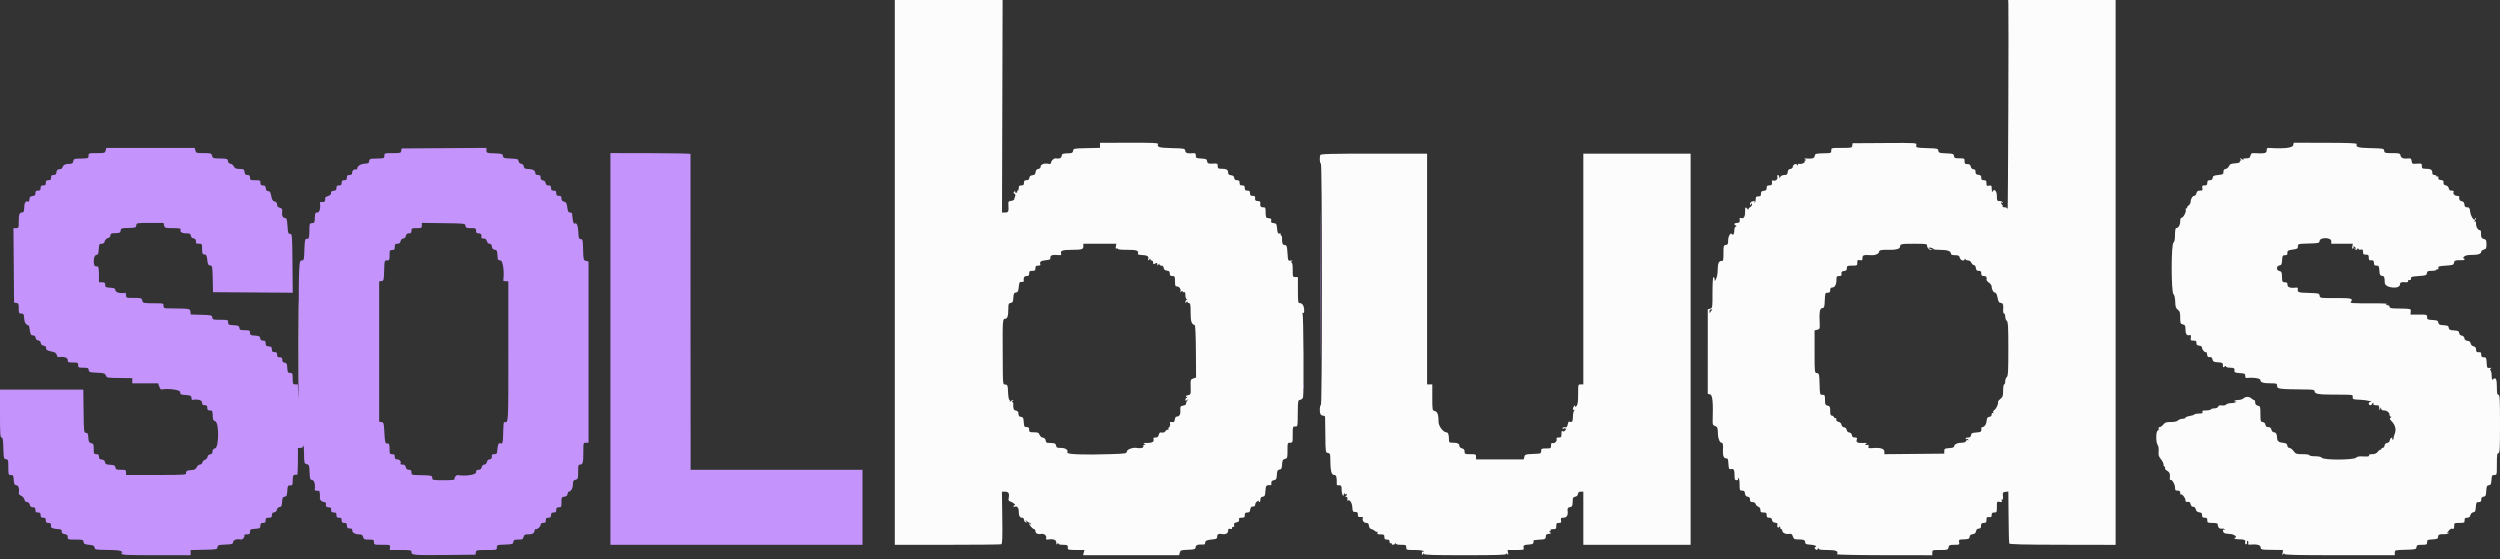 <svg id="svg" version="1.1" xmlns="http://www.w3.org/2000/svg" xmlns:xlink="http://www.w3.org/1999/xlink" width="400" height="89.462" viewBox="0, 0, 400,89.462"><rect x="0" y="0" width="400" height="89.462" fill="#333333" stroke="none"/><g id="svgg"><path id="path0" d="M143.167 43.583 L 143.167 87.167 151.570 87.167 C 156.191 87.167,160.073 87.128,160.195 87.082 C 160.373 87.013,160.406 86.185,160.362 82.832 L 160.308 78.667 160.803 78.667 C 161.368 78.667,161.536 78.946,161.395 79.652 C 161.315 80.051,161.364 80.154,161.683 80.255 C 162.118 80.393,162.622 80.833,162.345 80.833 C 162.247 80.833,162.167 80.913,162.167 81.010 C 162.167 81.107,162.235 81.144,162.318 81.093 C 162.659 80.882,163.000 81.214,163.000 81.754 C 163.000 82.522,163.149 82.833,163.518 82.833 C 163.716 82.833,163.833 82.950,163.833 83.149 C 163.833 83.322,163.956 83.512,164.107 83.569 C 164.346 83.661,164.352 83.637,164.151 83.379 C 163.935 83.099,163.940 83.099,164.253 83.363 C 164.435 83.517,164.656 83.643,164.746 83.642 C 164.835 83.642,164.935 83.741,164.967 83.862 C 165.006 84.009,164.966 83.999,164.849 83.833 C 164.751 83.696,164.671 83.666,164.669 83.766 C 164.666 84.019,165.247 84.667,165.478 84.667 C 165.582 84.667,165.667 84.812,165.667 84.989 C 165.667 85.350,166.066 85.532,166.624 85.425 C 167.071 85.339,167.525 85.741,167.387 86.101 C 167.325 86.263,167.374 86.346,167.519 86.326 C 168.521 86.186,169.000 86.337,169.003 86.792 C 169.005 87.149,169.041 87.195,169.167 87.000 C 169.274 86.833,169.329 86.819,169.331 86.958 C 169.332 87.094,169.596 87.167,170.083 87.167 C 170.812 87.167,170.916 87.252,170.846 87.792 C 170.826 87.943,171.184 88.000,172.163 88.000 L 173.506 88.000 173.402 88.417 L 173.297 88.833 180.979 88.833 L 188.660 88.833 188.763 88.424 C 188.859 88.042,188.949 88.011,190.058 87.965 C 191.150 87.921,191.254 87.885,191.303 87.542 C 191.354 87.182,191.657 87.086,192.625 87.122 C 192.740 87.126,192.833 86.989,192.833 86.818 C 192.833 86.496,193.107 86.386,194.167 86.284 C 194.615 86.241,194.749 86.154,194.744 85.906 C 194.737 85.488,194.953 85.347,195.459 85.439 C 196.100 85.555,196.500 85.356,196.500 84.921 C 196.500 84.611,196.569 84.549,196.840 84.620 C 197.073 84.681,197.165 84.636,197.132 84.480 C 197.105 84.353,197.187 84.272,197.313 84.299 C 197.468 84.332,197.514 84.240,197.456 84.016 C 197.388 83.758,197.472 83.663,197.840 83.582 C 198.191 83.505,198.294 83.397,198.248 83.156 C 198.198 82.896,198.281 82.833,198.676 82.833 C 199.088 82.833,199.167 82.767,199.167 82.417 C 199.167 82.086,199.251 82.000,199.572 82.000 C 199.891 82.000,199.989 81.902,200.031 81.542 C 200.060 81.290,200.177 81.074,200.292 81.063 C 200.406 81.051,200.575 81.032,200.667 81.021 C 200.758 81.009,200.833 80.868,200.833 80.707 C 200.833 80.545,200.991 80.315,201.184 80.194 C 201.377 80.074,201.485 80.056,201.424 80.154 C 201.363 80.253,201.393 80.333,201.490 80.333 C 201.587 80.333,201.667 80.151,201.667 79.928 C 201.667 79.635,201.770 79.508,202.042 79.470 C 202.368 79.424,202.423 79.304,202.467 78.542 C 202.517 77.669,202.622 77.561,203.346 77.637 C 203.399 77.643,203.430 77.483,203.414 77.282 C 203.393 77.011,203.497 76.895,203.818 76.832 C 204.200 76.758,204.256 76.658,204.300 75.968 C 204.343 75.310,204.408 75.179,204.717 75.135 C 205.026 75.092,205.091 74.961,205.133 74.308 C 205.176 73.643,205.242 73.517,205.592 73.429 C 205.979 73.332,206.000 73.264,206.000 72.080 C 206.000 70.861,206.009 70.833,206.417 70.833 C 206.826 70.833,206.833 70.809,206.833 69.528 C 206.833 68.282,206.850 68.224,207.208 68.237 C 207.641 68.252,207.622 68.352,207.647 65.887 C 207.666 64.098,207.682 64.021,208.035 63.970 C 208.258 63.938,208.439 63.765,208.493 63.532 C 208.634 62.933,208.557 50.393,208.411 50.158 C 208.327 50.022,208.349 49.990,208.474 50.067 C 208.604 50.148,208.667 50.017,208.667 49.666 C 208.667 48.971,208.395 48.500,207.994 48.500 C 207.686 48.500,207.667 48.376,207.667 46.417 L 207.667 44.333 207.250 44.333 C 206.845 44.333,206.833 44.300,206.833 43.167 C 206.833 42.346,206.772 41.999,206.625 41.997 C 206.485 41.996,206.498 41.939,206.667 41.823 C 206.864 41.688,206.829 41.662,206.500 41.701 C 206.094 41.749,206.081 41.717,206.000 40.500 C 205.924 39.360,205.884 39.245,205.542 39.197 C 205.175 39.145,205.118 38.977,205.122 37.958 C 205.123 37.798,205.054 37.667,204.968 37.667 C 204.883 37.667,204.863 37.587,204.924 37.489 C 204.990 37.382,204.910 37.332,204.725 37.364 C 204.468 37.408,204.403 37.279,204.333 36.583 C 204.256 35.815,204.213 35.746,203.776 35.696 C 203.400 35.653,203.319 35.574,203.385 35.321 C 203.431 35.144,203.401 34.991,203.318 34.979 C 203.235 34.968,203.092 34.940,203.000 34.917 C 202.908 34.894,202.758 34.866,202.667 34.854 C 202.575 34.843,202.500 34.458,202.500 34.000 C 202.500 33.222,202.472 33.167,202.083 33.167 C 201.684 33.167,201.577 32.970,201.654 32.375 C 201.670 32.256,201.500 32.167,201.257 32.167 C 200.857 32.167,200.758 32.025,200.821 31.542 C 200.836 31.423,200.666 31.333,200.424 31.333 C 200.083 31.333,200.000 31.252,200.000 30.917 C 200.000 30.583,199.917 30.500,199.583 30.500 C 199.250 30.500,199.167 30.417,199.167 30.083 C 199.167 29.750,199.083 29.667,198.750 29.667 C 198.417 29.667,198.333 29.583,198.333 29.250 C 198.333 28.920,198.249 28.833,197.928 28.833 C 197.635 28.833,197.508 28.730,197.470 28.458 C 197.432 28.190,197.287 28.068,196.958 28.031 C 196.605 27.990,196.500 27.889,196.500 27.590 C 196.500 27.149,196.222 27.000,195.403 27.000 C 194.902 27.000,194.833 26.948,194.833 26.571 C 194.833 26.191,194.770 26.145,194.292 26.171 C 193.336 26.223,193.191 26.176,193.137 25.792 C 193.090 25.465,192.971 25.410,192.208 25.366 C 191.398 25.320,191.333 25.285,191.333 24.896 C 191.333 24.563,191.256 24.482,190.958 24.507 C 189.981 24.586,189.690 24.502,189.637 24.125 C 189.585 23.762,189.516 23.748,187.504 23.699 C 185.444 23.649,185.095 23.547,185.284 23.055 C 185.355 22.869,184.554 22.831,180.685 22.839 L 176.000 22.848 176.000 23.252 L 176.000 23.657 173.875 23.703 C 171.814 23.749,171.748 23.761,171.697 24.125 C 171.655 24.419,171.530 24.504,171.113 24.518 C 169.991 24.555,169.917 24.581,169.863 24.958 C 169.813 25.313,169.513 25.429,168.871 25.345 C 168.598 25.309,168.167 25.740,168.167 26.048 C 168.167 26.213,168.038 26.262,167.753 26.208 C 167.098 26.083,166.500 26.298,166.500 26.658 C 166.500 26.862,166.365 26.996,166.125 27.030 C 165.859 27.068,165.735 27.214,165.698 27.532 C 165.658 27.878,165.545 27.992,165.198 28.032 C 164.880 28.068,164.735 28.192,164.697 28.458 C 164.658 28.730,164.532 28.833,164.238 28.833 C 163.917 28.833,163.833 28.920,163.833 29.250 C 163.833 29.583,163.750 29.667,163.417 29.667 C 163.083 29.667,163.000 29.750,163.000 30.083 C 163.000 30.313,162.921 30.500,162.823 30.500 C 162.726 30.500,162.693 30.575,162.750 30.667 C 162.807 30.758,162.732 30.833,162.583 30.833 C 162.416 30.833,162.358 30.754,162.431 30.625 C 162.519 30.469,162.490 30.471,162.318 30.632 C 162.120 30.816,162.120 30.868,162.317 30.990 C 162.470 31.085,162.503 31.237,162.414 31.442 C 162.339 31.611,162.272 31.825,162.264 31.917 C 162.256 32.008,162.039 32.108,161.780 32.137 C 161.387 32.182,161.315 32.263,161.340 32.637 C 161.418 33.849,161.361 34.000,160.827 34.000 L 160.320 34.000 160.368 17.000 L 160.417 -0.000 151.792 -0.000 L 143.167 0.000 143.167 43.583 M321.337 0.625 C 321.403 2.049,321.288 33.726,321.218 33.458 C 321.172 33.279,320.982 33.167,320.728 33.167 C 320.500 33.167,320.357 33.097,320.410 33.012 C 320.462 32.926,320.429 32.809,320.336 32.752 C 320.243 32.694,320.167 32.572,320.167 32.480 C 320.167 32.389,320.253 32.367,320.359 32.433 C 320.478 32.506,320.506 32.478,320.433 32.359 C 320.367 32.253,320.131 32.167,319.907 32.167 C 319.530 32.167,319.500 32.106,319.500 31.333 C 319.500 30.508,319.024 30.096,318.777 30.708 C 318.731 30.823,318.687 30.627,318.680 30.272 C 318.668 29.677,318.635 29.634,318.250 29.707 C 317.884 29.777,317.833 29.729,317.833 29.310 C 317.833 28.913,317.764 28.833,317.417 28.833 C 317.086 28.833,317.000 28.749,317.000 28.428 C 317.000 28.110,316.902 28.011,316.544 27.969 C 316.184 27.928,316.087 27.829,316.086 27.500 C 316.084 27.199,315.993 27.083,315.757 27.083 C 315.548 27.083,315.396 26.934,315.331 26.666 C 315.254 26.348,315.125 26.252,314.782 26.257 C 314.401 26.262,314.333 26.193,314.333 25.798 C 314.333 25.352,314.300 25.333,313.512 25.333 C 312.786 25.333,312.684 25.289,312.637 24.958 C 312.588 24.615,312.483 24.579,311.386 24.535 C 310.295 24.490,310.183 24.453,310.136 24.118 C 310.086 23.772,309.990 23.747,308.500 23.706 C 306.620 23.653,306.500 23.620,306.613 23.187 C 306.699 22.859,306.625 22.854,301.558 22.885 L 296.417 22.917 296.363 23.292 C 296.312 23.652,296.245 23.667,294.655 23.667 C 293.001 23.667,293.000 23.667,293.000 24.083 C 293.000 24.460,292.932 24.501,292.292 24.514 C 290.482 24.551,290.419 24.566,290.363 24.958 C 290.310 25.331,289.918 25.440,288.917 25.359 C 288.642 25.337,288.628 25.361,288.833 25.497 C 289.015 25.617,289.024 25.662,288.865 25.664 C 288.745 25.666,288.694 25.742,288.751 25.835 C 288.872 26.031,288.181 26.327,287.875 26.210 C 287.760 26.167,287.666 26.233,287.664 26.357 C 287.662 26.538,287.631 26.536,287.510 26.344 C 287.333 26.065,286.833 26.371,286.833 26.759 C 286.833 26.879,286.665 27.001,286.458 27.030 C 286.190 27.068,286.068 27.213,286.031 27.542 C 285.987 27.924,285.898 28.000,285.497 28.000 C 285.215 28.000,284.946 28.121,284.847 28.292 C 284.685 28.569,284.677 28.569,284.672 28.292 C 284.669 28.131,284.583 28.000,284.481 28.000 C 284.376 28.000,284.333 28.147,284.382 28.336 C 284.477 28.698,284.079 29.013,283.697 28.876 C 283.576 28.833,283.491 28.900,283.508 29.024 C 283.577 29.522,283.482 29.667,283.083 29.667 C 282.753 29.667,282.667 29.751,282.667 30.072 C 282.667 30.391,282.568 30.489,282.208 30.531 C 281.842 30.573,281.751 30.668,281.754 31.004 C 281.757 31.344,281.677 31.423,281.337 31.420 C 280.992 31.417,280.917 31.496,280.917 31.860 C 280.917 32.104,280.848 32.367,280.765 32.444 C 280.677 32.525,280.663 32.496,280.733 32.375 C 280.863 32.149,280.681 32.108,280.264 32.268 C 280.119 32.323,280.001 32.492,280.003 32.643 C 280.005 32.881,280.026 32.884,280.167 32.667 C 280.305 32.452,280.329 32.457,280.331 32.702 C 280.332 32.860,280.181 33.070,279.995 33.169 C 279.809 33.269,279.702 33.440,279.758 33.550 C 279.813 33.660,279.750 33.619,279.619 33.458 C 279.266 33.028,279.214 33.089,279.214 33.934 C 279.214 34.719,278.982 35.047,278.544 34.879 C 278.405 34.825,278.321 34.882,278.341 35.019 C 278.411 35.522,278.316 35.667,277.917 35.667 C 277.478 35.667,277.355 35.905,277.708 36.069 C 277.875 36.147,277.875 36.186,277.708 36.264 C 277.594 36.317,277.500 36.536,277.500 36.750 C 277.500 37.374,277.317 37.741,277.140 37.472 C 276.907 37.119,276.500 37.785,276.500 38.520 C 276.500 39.040,276.438 39.152,276.125 39.197 C 275.773 39.247,275.750 39.329,275.753 40.521 C 275.755 41.556,275.709 41.786,275.506 41.756 C 275.044 41.688,274.833 42.121,274.833 43.136 C 274.833 43.692,274.724 44.338,274.584 44.606 C 274.356 45.043,274.335 45.052,274.334 44.708 C 274.334 44.502,274.258 44.333,274.167 44.333 C 274.063 44.333,274.000 45.272,274.000 46.815 C 274.000 49.255,273.994 49.299,273.622 49.392 L 273.245 49.487 273.243 56.250 L 273.241 63.012 273.620 63.108 C 274.008 63.205,274.121 64.371,274.026 67.296 C 274.006 67.913,274.059 68.031,274.418 68.167 C 274.771 68.301,274.836 68.438,274.854 69.079 C 274.866 69.494,274.894 69.890,274.918 69.958 C 274.942 70.027,275.016 70.252,275.084 70.458 C 275.151 70.665,275.309 70.833,275.436 70.833 C 275.669 70.833,275.725 71.139,275.671 72.121 C 275.629 72.900,275.810 73.333,276.178 73.333 C 276.426 73.333,276.504 73.457,276.519 73.875 C 276.530 74.173,276.556 74.492,276.577 74.583 C 276.598 74.675,276.627 74.837,276.641 74.943 C 276.655 75.049,276.808 75.098,276.981 75.053 C 277.397 74.944,277.528 75.192,277.528 76.090 C 277.528 76.719,277.578 76.833,277.857 76.833 C 278.038 76.833,278.140 76.758,278.083 76.667 C 278.027 76.575,278.060 76.500,278.157 76.500 C 278.261 76.500,278.333 76.907,278.333 77.500 C 278.333 78.448,278.354 78.500,278.739 78.500 C 279.058 78.500,279.156 78.598,279.197 78.958 C 279.235 79.287,279.356 79.432,279.625 79.470 C 279.896 79.508,280.000 79.635,280.000 79.928 C 280.000 80.246,280.087 80.333,280.405 80.333 C 280.661 80.333,280.849 80.453,280.914 80.658 C 280.971 80.837,281.163 81.029,281.342 81.086 C 281.547 81.151,281.667 81.339,281.667 81.595 C 281.667 81.934,281.748 82.000,282.167 82.000 C 282.589 82.000,282.667 82.065,282.667 82.417 C 282.667 82.747,282.751 82.833,283.072 82.833 C 283.365 82.833,283.492 82.937,283.530 83.208 C 283.568 83.475,283.714 83.598,284.033 83.635 C 284.336 83.670,284.453 83.762,284.393 83.919 C 284.260 84.266,284.505 84.594,284.685 84.309 C 284.797 84.133,284.829 84.148,284.831 84.375 C 284.832 84.535,284.908 84.667,285.000 84.667 C 285.092 84.667,285.167 84.777,285.167 84.911 C 285.167 85.250,285.741 85.523,286.258 85.429 C 286.616 85.365,286.719 85.433,286.857 85.828 C 287.006 86.256,287.099 86.306,287.755 86.306 C 288.604 86.306,288.833 86.411,288.834 86.802 C 288.834 87.001,288.993 87.094,289.375 87.120 C 290.323 87.183,290.766 87.336,290.493 87.505 C 290.297 87.625,290.293 87.693,290.467 87.867 C 290.641 88.041,290.710 88.034,290.838 87.832 C 290.943 87.666,290.996 87.653,290.997 87.792 C 290.999 87.942,291.392 88.000,292.399 88.000 C 293.783 88.000,294.211 88.191,293.911 88.675 C 293.861 88.757,297.175 88.825,301.494 88.830 L 309.167 88.839 309.167 88.420 C 309.167 88.009,309.192 88.000,310.413 88.000 C 311.604 88.000,311.665 87.981,311.765 87.583 C 311.859 87.208,311.953 87.167,312.704 87.167 C 313.505 87.167,313.536 87.150,313.459 86.750 C 313.391 86.394,313.443 86.331,313.815 86.317 C 315.015 86.272,315.083 86.249,315.135 85.885 C 315.172 85.630,315.322 85.505,315.634 85.468 C 315.958 85.431,316.105 85.301,316.166 85.000 C 316.222 84.722,316.361 84.583,316.583 84.583 C 316.767 84.583,316.926 84.490,316.938 84.375 C 316.949 84.260,316.968 84.054,316.979 83.917 C 316.992 83.767,317.167 83.667,317.417 83.667 C 317.766 83.667,317.833 83.588,317.833 83.181 C 317.833 82.763,317.890 82.702,318.250 82.742 C 318.590 82.779,318.667 82.715,318.667 82.394 C 318.667 82.085,318.756 82.000,319.083 82.000 C 319.476 82.000,319.500 81.948,319.500 81.106 C 319.500 80.229,319.508 80.214,319.944 80.298 C 320.310 80.368,320.369 80.333,320.279 80.099 C 320.210 79.919,320.236 79.856,320.350 79.927 C 320.469 80.000,320.510 79.822,320.473 79.394 C 320.421 78.799,320.452 78.746,320.875 78.697 L 321.333 78.645 321.366 82.114 C 321.396 85.258,321.423 86.372,321.480 86.948 C 321.495 87.097,323.579 87.149,330.000 87.161 L 338.500 87.177 338.500 43.588 L 338.500 0.000 329.904 -0.000 L 321.308 -0.000 321.337 0.625 M366.901 23.252 C 366.798 23.665,365.393 23.821,363.125 23.672 C 362.736 23.646,362.667 23.706,362.667 24.071 C 362.667 24.523,362.348 24.593,360.715 24.505 C 360.267 24.480,360.161 24.546,360.072 24.904 C 359.982 25.262,359.868 25.333,359.389 25.333 C 358.977 25.333,358.847 25.393,358.931 25.542 C 359.025 25.708,359.004 25.708,358.824 25.542 C 358.701 25.427,358.521 25.334,358.425 25.336 C 358.329 25.337,358.363 25.411,358.500 25.500 C 358.667 25.608,358.681 25.662,358.542 25.664 C 358.427 25.666,358.352 25.760,358.375 25.875 C 358.403 26.013,358.147 26.101,357.617 26.134 C 356.962 26.176,356.785 26.258,356.636 26.584 C 356.536 26.803,356.296 27.005,356.102 27.033 C 355.851 27.069,355.750 27.203,355.750 27.500 C 355.750 27.878,355.672 27.924,354.917 28.000 C 354.210 28.071,354.075 28.140,354.030 28.458 C 353.992 28.730,353.865 28.833,353.572 28.833 C 353.251 28.833,353.167 28.920,353.167 29.250 C 353.167 29.588,353.085 29.667,352.731 29.667 C 352.355 29.667,352.306 29.725,352.374 30.083 C 352.443 30.446,352.394 30.500,351.995 30.500 C 351.645 30.500,351.511 30.598,351.432 30.917 C 351.374 31.146,351.219 31.333,351.086 31.333 C 350.802 31.333,350.500 31.838,350.500 32.313 C 350.500 32.497,350.350 32.752,350.168 32.880 C 349.985 33.009,349.885 33.163,349.946 33.223 C 350.006 33.284,349.960 33.333,349.843 33.333 C 349.727 33.333,349.670 33.434,349.717 33.556 C 349.836 33.867,349.341 34.833,349.063 34.833 C 348.911 34.833,348.833 35.035,348.833 35.429 C 348.833 36.011,348.534 36.500,348.179 36.500 C 348.070 36.500,348.000 36.918,348.000 37.563 C 348.000 38.304,347.924 38.689,347.750 38.833 C 347.374 39.146,347.379 46.688,347.755 47.065 C 347.918 47.227,348.019 47.669,348.036 48.285 C 348.057 49.078,348.130 49.304,348.447 49.554 C 348.772 49.809,348.833 50.012,348.833 50.827 C 348.833 51.723,348.865 51.805,349.250 51.902 C 349.601 51.990,349.667 52.105,349.669 52.628 C 349.672 53.408,349.875 53.738,350.284 53.631 C 350.552 53.561,350.591 53.622,350.532 54.024 C 350.469 54.456,350.508 54.500,350.953 54.500 C 351.354 54.500,351.441 54.568,351.430 54.875 C 351.420 55.164,351.521 55.262,351.875 55.303 C 352.187 55.339,352.333 55.452,352.333 55.657 C 352.333 55.976,352.814 56.475,352.984 56.333 C 353.039 56.288,353.107 56.460,353.137 56.717 C 353.179 57.085,353.266 57.173,353.544 57.133 C 353.805 57.097,353.924 57.193,353.997 57.500 C 354.084 57.861,354.201 57.923,354.882 57.967 C 355.600 58.014,355.667 58.054,355.667 58.446 C 355.667 58.808,355.705 58.842,355.917 58.667 C 356.089 58.523,356.167 58.517,356.167 58.646 C 356.167 58.753,356.452 58.833,356.833 58.833 C 357.473 58.833,357.580 58.930,357.514 59.449 C 357.499 59.577,357.807 59.667,358.370 59.699 C 359.162 59.745,359.249 59.788,359.237 60.126 C 359.229 60.332,359.304 60.492,359.403 60.481 C 360.510 60.355,361.667 60.525,361.667 60.814 C 361.667 61.197,362.098 61.328,363.375 61.331 C 364.212 61.333,364.333 61.374,364.333 61.657 C 364.333 62.258,364.393 62.266,369.125 62.320 C 370.069 62.330,370.333 62.387,370.333 62.577 C 370.333 63.024,370.896 63.132,373.250 63.138 C 376.704 63.147,376.445 63.114,376.430 63.542 C 376.417 63.894,376.491 63.919,377.644 63.961 C 378.641 63.997,379.974 64.310,379.208 64.328 C 378.909 64.336,378.950 64.833,379.250 64.833 C 379.387 64.833,379.500 64.758,379.500 64.667 C 379.500 64.575,379.579 64.500,379.677 64.500 C 379.774 64.500,379.807 64.575,379.750 64.667 C 379.690 64.764,379.859 64.833,380.157 64.833 C 380.599 64.833,380.668 64.894,380.678 65.292 C 380.689 65.698,380.706 65.712,380.833 65.417 C 380.956 65.132,380.978 65.126,380.988 65.375 C 380.996 65.574,381.136 65.667,381.429 65.667 C 381.911 65.667,382.333 66.011,382.333 66.405 C 382.333 66.549,382.427 66.668,382.542 66.669 C 382.682 66.671,382.669 66.723,382.503 66.828 C 382.296 66.959,382.329 67.060,382.708 67.456 C 383.262 68.035,383.425 68.753,383.152 69.417 C 383.039 69.692,382.962 70.010,382.981 70.125 C 382.999 70.240,382.932 70.333,382.831 70.333 C 382.730 70.333,382.699 70.249,382.763 70.145 C 382.834 70.031,382.789 69.987,382.648 70.033 C 382.521 70.075,382.393 70.268,382.365 70.461 C 382.333 70.675,382.170 70.833,381.948 70.865 C 381.717 70.898,381.564 71.054,381.530 71.292 C 381.501 71.498,381.370 71.667,381.238 71.667 C 381.107 71.667,381.000 71.754,381.000 71.861 C 381.000 71.968,380.953 72.008,380.895 71.950 C 380.837 71.892,380.644 72.030,380.466 72.256 C 380.231 72.554,379.981 72.667,379.553 72.667 C 379.150 72.667,378.990 72.732,379.045 72.875 C 379.105 73.030,378.883 73.069,378.171 73.028 C 377.468 72.987,377.148 73.042,376.954 73.236 C 376.575 73.616,371.813 73.627,371.500 73.250 C 371.363 73.084,370.990 73.000,370.396 73.000 C 369.903 73.000,369.500 72.925,369.500 72.833 C 369.500 72.739,369.029 72.667,368.422 72.667 C 367.417 72.667,367.318 72.633,366.974 72.167 C 366.770 71.892,366.473 71.667,366.314 71.667 C 366.139 71.667,366.002 71.517,365.970 71.292 C 365.928 70.998,365.791 70.905,365.334 70.861 C 364.614 70.793,364.333 70.573,364.333 70.077 C 364.333 69.484,364.159 69.167,363.834 69.167 C 363.655 69.167,363.494 69.000,363.432 68.750 C 363.356 68.450,363.215 68.333,362.925 68.333 C 362.635 68.333,362.508 68.229,362.470 67.958 C 362.436 67.717,362.283 67.564,362.042 67.530 C 361.691 67.480,361.667 67.396,361.667 66.242 C 361.667 65.063,361.648 65.002,361.250 64.902 C 360.951 64.827,360.833 64.685,360.833 64.399 C 360.833 64.179,360.753 64.000,360.655 64.000 C 360.557 64.000,360.364 63.887,360.226 63.750 C 360.089 63.612,359.799 63.500,359.583 63.500 C 359.367 63.500,359.078 63.612,358.940 63.750 C 358.803 63.887,358.423 64.000,358.095 64.000 C 357.768 64.000,357.500 64.079,357.500 64.177 C 357.500 64.274,357.587 64.299,357.692 64.234 C 357.812 64.160,357.840 64.188,357.766 64.308 C 357.701 64.413,357.361 64.500,357.011 64.500 C 356.661 64.500,356.291 64.600,356.190 64.722 C 356.082 64.852,355.801 64.913,355.505 64.870 C 355.150 64.817,354.974 64.874,354.901 65.065 C 354.840 65.224,354.606 65.333,354.325 65.333 C 354.066 65.333,353.807 65.408,353.750 65.500 C 353.693 65.592,353.343 65.667,352.972 65.667 C 352.441 65.667,352.318 65.720,352.394 65.917 C 352.469 66.113,352.349 66.167,351.838 66.167 C 351.480 66.167,351.146 66.232,351.097 66.311 C 351.048 66.391,350.706 66.504,350.337 66.563 C 349.968 66.622,349.667 66.745,349.667 66.835 C 349.667 66.926,349.466 67.000,349.221 67.000 C 348.977 67.000,348.644 67.120,348.482 67.266 C 348.289 67.441,347.889 67.530,347.319 67.525 C 346.591 67.520,346.398 67.585,346.130 67.926 C 345.953 68.150,345.694 68.333,345.553 68.333 C 345.401 68.333,345.334 68.429,345.388 68.570 C 345.438 68.699,345.371 68.847,345.239 68.898 C 344.929 69.017,344.920 70.798,345.228 71.203 C 345.360 71.376,345.420 71.781,345.381 72.222 C 345.327 72.820,345.393 73.045,345.741 73.459 C 345.975 73.737,346.167 74.123,346.167 74.316 C 346.167 74.509,346.239 74.667,346.328 74.667 C 346.417 74.667,346.452 74.765,346.406 74.885 C 346.359 75.006,346.511 75.205,346.744 75.330 C 347.147 75.546,347.248 75.844,347.170 76.583 C 347.150 76.767,347.189 76.863,347.256 76.797 C 347.466 76.592,348.000 77.445,348.000 77.985 C 348.000 78.423,348.062 78.500,348.417 78.500 C 348.733 78.500,348.833 78.587,348.833 78.861 C 348.833 79.060,348.877 79.178,348.931 79.125 C 349.096 78.960,349.667 79.647,349.667 80.010 C 349.667 80.271,349.757 80.342,350.038 80.302 C 350.320 80.263,350.431 80.350,350.497 80.667 C 350.553 80.939,350.696 81.083,350.909 81.083 C 351.120 81.083,351.269 81.231,351.332 81.500 C 351.402 81.798,351.559 81.932,351.882 81.969 C 352.235 82.011,352.333 82.111,352.333 82.428 C 352.333 82.749,352.420 82.833,352.750 82.833 C 353.083 82.833,353.167 82.917,353.167 83.250 C 353.167 83.639,353.222 83.667,354.000 83.667 C 354.458 83.667,354.833 83.742,354.833 83.833 C 354.833 84.374,355.092 84.662,355.507 84.582 C 355.683 84.548,355.877 84.602,355.939 84.703 C 356.006 84.812,355.974 84.837,355.859 84.766 C 355.595 84.603,355.610 85.111,355.875 85.282 C 355.990 85.356,356.367 85.421,356.713 85.427 C 357.069 85.433,357.464 85.560,357.624 85.719 C 357.801 85.896,357.830 86.000,357.702 86.000 C 357.591 86.000,357.500 86.064,357.500 86.143 C 357.500 86.221,357.827 86.286,358.227 86.286 C 359.066 86.286,359.355 86.416,359.231 86.738 C 359.183 86.864,359.224 87.016,359.322 87.076 C 359.484 87.177,359.576 86.958,359.516 86.613 C 359.502 86.537,359.565 86.521,359.655 86.576 C 359.745 86.632,359.776 86.788,359.724 86.923 C 359.660 87.090,359.730 87.160,359.940 87.142 C 361.069 87.041,361.644 87.172,361.697 87.542 C 361.757 87.965,361.708 87.955,363.769 87.981 L 365.287 88.000 365.214 88.458 C 365.157 88.817,365.179 88.862,365.318 88.667 C 365.438 88.497,365.496 88.484,365.497 88.625 C 365.499 88.789,367.379 88.833,374.333 88.833 L 383.167 88.833 383.167 88.422 C 383.167 88.016,383.183 88.011,384.875 87.964 C 386.503 87.919,386.586 87.899,386.637 87.542 C 386.684 87.211,386.786 87.167,387.512 87.167 C 388.272 87.167,388.333 87.136,388.333 86.759 C 388.333 86.384,388.405 86.347,389.208 86.300 C 389.895 86.261,390.084 86.190,390.085 85.970 C 390.089 85.544,390.272 85.443,390.991 85.471 C 391.353 85.485,391.702 85.411,391.767 85.306 C 391.847 85.177,391.809 85.161,391.651 85.256 C 391.466 85.368,391.469 85.329,391.667 85.074 C 392.019 84.617,392.187 84.518,392.443 84.617 C 392.600 84.677,392.667 84.549,392.667 84.184 C 392.667 83.674,392.679 83.667,393.500 83.667 C 394.278 83.667,394.333 83.639,394.333 83.250 C 394.333 82.918,394.417 82.833,394.747 82.833 C 395.046 82.833,395.188 82.721,395.262 82.426 C 395.325 82.178,395.505 81.999,395.724 81.968 C 396.026 81.925,396.091 81.790,396.134 81.125 C 396.180 80.410,396.225 80.333,396.592 80.333 C 396.913 80.333,397.000 80.247,397.000 79.928 C 397.000 79.635,397.104 79.508,397.375 79.470 C 397.701 79.424,397.757 79.304,397.800 78.552 C 397.843 77.807,397.901 77.680,398.217 77.635 C 398.527 77.591,398.591 77.461,398.634 76.792 C 398.680 76.077,398.725 76.000,399.092 76.000 C 399.499 76.000,399.500 75.995,399.500 74.250 C 399.500 72.806,399.544 72.500,399.750 72.500 C 399.966 72.500,400.000 71.870,400.000 67.833 C 400.000 63.796,399.966 63.167,399.750 63.167 C 399.550 63.167,399.500 62.918,399.500 61.927 C 399.500 60.683,399.338 60.317,398.937 60.650 C 398.706 60.841,398.712 60.858,398.650 59.869 C 398.631 59.568,398.544 59.277,398.457 59.223 C 398.366 59.167,398.394 59.060,398.524 58.972 C 398.685 58.862,398.630 58.833,398.333 58.868 C 397.941 58.914,397.914 58.866,397.866 58.042 C 397.820 57.238,397.783 57.167,397.408 57.167 C 397.082 57.167,397.000 57.081,397.000 56.743 C 397.000 56.500,396.911 56.330,396.792 56.346 C 396.310 56.408,396.167 56.311,396.167 55.920 C 396.167 55.620,396.054 55.478,395.760 55.404 C 395.512 55.342,395.332 55.161,395.301 54.943 C 395.266 54.693,395.113 54.568,394.802 54.532 C 394.488 54.495,394.338 54.370,394.302 54.115 C 394.270 53.888,394.113 53.730,393.885 53.698 C 393.658 53.666,393.501 53.509,393.469 53.281 C 393.425 52.974,393.293 52.909,392.635 52.866 C 391.977 52.824,391.846 52.759,391.802 52.450 C 391.758 52.141,391.628 52.075,390.969 52.033 C 390.310 51.990,390.179 51.925,390.135 51.616 C 390.090 51.300,389.964 51.243,389.208 51.200 C 388.405 51.153,388.333 51.116,388.333 50.741 C 388.333 50.343,388.303 50.333,387.008 50.333 L 385.682 50.333 385.716 49.875 C 385.753 49.370,385.944 49.410,383.208 49.352 C 382.550 49.338,382.333 49.271,382.333 49.083 C 382.333 48.939,382.175 48.828,381.958 48.822 C 381.601 48.810,381.599 48.803,381.917 48.670 C 382.119 48.585,381.400 48.532,380.083 48.533 C 376.050 48.537,375.935 48.529,376.161 48.257 C 376.539 47.801,376.169 47.684,374.371 47.690 C 371.126 47.702,371.196 47.710,371.137 47.292 C 371.086 46.934,371.003 46.914,369.375 46.869 C 367.669 46.822,367.578 46.786,367.656 46.199 C 367.672 46.079,367.588 45.994,367.468 46.010 C 366.508 46.139,366.000 45.991,366.000 45.583 C 366.000 45.250,365.917 45.167,365.583 45.167 C 365.269 45.167,365.161 45.075,365.145 44.792 C 365.133 44.585,365.112 44.192,365.098 43.917 C 365.079 43.537,364.984 43.404,364.703 43.363 C 364.179 43.288,364.184 42.544,364.708 42.470 C 365.028 42.424,365.091 42.301,365.134 41.625 C 365.180 40.906,365.223 40.833,365.600 40.833 C 365.835 40.833,366.003 40.743,365.988 40.625 C 365.924 40.135,366.044 40.037,366.833 39.932 C 367.574 39.834,367.667 39.777,367.667 39.417 C 367.667 39.017,367.690 39.011,369.375 38.964 C 371.003 38.919,371.086 38.899,371.137 38.542 C 371.223 37.933,373.000 37.973,373.000 38.583 L 373.000 39.000 374.727 39.000 L 376.454 39.000 376.369 39.441 C 376.311 39.749,376.343 39.847,376.479 39.763 C 376.585 39.697,376.619 39.555,376.554 39.447 C 376.487 39.335,376.557 39.348,376.718 39.479 C 377.047 39.746,377.093 39.906,376.792 39.735 C 376.636 39.647,376.638 39.676,376.799 39.849 C 376.982 40.046,377.037 40.044,377.171 39.832 C 377.279 39.661,377.329 39.649,377.331 39.795 C 377.332 39.924,377.482 39.980,377.714 39.938 C 378.032 39.880,378.093 39.940,378.089 40.309 C 378.084 40.682,378.154 40.749,378.542 40.743 C 378.935 40.738,379.000 40.803,379.000 41.209 C 379.000 41.490,379.084 41.670,379.208 41.654 C 379.691 41.592,379.833 41.690,379.833 42.083 C 379.833 42.414,379.917 42.500,380.241 42.500 C 380.609 42.500,380.653 42.577,380.699 43.292 C 380.743 43.967,380.805 44.091,381.125 44.137 C 381.496 44.189,381.526 44.267,381.564 45.250 C 381.597 46.096,384.000 46.336,384.000 45.492 C 384.000 45.167,384.200 45.099,384.962 45.161 C 385.200 45.180,385.325 45.109,385.296 44.971 C 385.270 44.845,385.369 44.770,385.528 44.796 C 385.711 44.826,385.790 44.742,385.761 44.546 C 385.723 44.291,385.890 44.239,386.983 44.167 C 388.140 44.091,388.255 44.051,388.303 43.708 C 388.349 43.384,388.456 43.333,389.095 43.333 C 389.504 43.333,389.833 43.254,389.833 43.157 C 389.833 43.060,389.913 43.030,390.011 43.090 C 390.118 43.156,390.168 43.077,390.136 42.892 C 390.090 42.620,390.233 42.573,391.333 42.500 C 392.473 42.424,392.588 42.384,392.637 42.042 C 392.690 41.667,392.934 41.592,393.958 41.635 C 394.165 41.644,394.333 41.580,394.333 41.492 C 394.333 41.405,394.253 41.333,394.155 41.333 C 394.057 41.333,394.099 41.210,394.250 41.060 C 394.441 40.869,394.811 40.787,395.470 40.789 C 396.495 40.792,397.000 40.619,397.000 40.262 C 397.000 40.138,397.188 39.989,397.417 39.932 C 397.783 39.840,397.833 39.738,397.833 39.083 C 397.833 38.429,397.783 38.327,397.417 38.235 C 397.017 38.135,396.952 37.979,396.955 37.125 C 396.956 36.965,396.886 36.833,396.800 36.833 C 396.479 36.833,396.167 36.341,396.167 35.835 C 396.167 35.462,396.107 35.349,395.958 35.439 C 395.820 35.522,395.829 35.467,395.982 35.278 C 396.110 35.121,396.166 34.944,396.107 34.885 C 396.048 34.826,396.000 34.866,396.000 34.974 C 396.000 35.570,395.346 34.698,395.245 33.967 C 395.150 33.270,395.085 33.167,394.745 33.167 C 394.444 33.167,394.344 33.063,394.303 32.708 C 394.265 32.380,394.144 32.235,393.875 32.197 C 393.548 32.150,393.411 31.895,393.480 31.458 C 393.491 31.390,393.321 31.333,393.101 31.333 C 392.705 31.333,392.413 30.942,392.593 30.652 C 392.644 30.568,392.500 30.500,392.271 30.500 C 391.971 30.500,391.842 30.399,391.803 30.132 C 391.770 29.900,391.596 29.727,391.333 29.664 C 391.027 29.591,390.930 29.471,390.967 29.211 C 391.006 28.932,390.918 28.846,390.550 28.804 C 390.202 28.764,390.097 28.672,390.136 28.442 C 390.168 28.256,390.118 28.177,390.011 28.243 C 389.913 28.304,389.833 28.274,389.833 28.177 C 389.833 28.079,389.683 28.000,389.500 28.000 C 389.260 28.000,389.167 27.889,389.167 27.601 C 389.167 27.150,388.893 27.000,388.070 27.000 C 387.569 27.000,387.500 26.948,387.500 26.571 C 387.500 26.163,387.461 26.144,386.708 26.191 C 385.953 26.238,385.914 26.219,385.863 25.778 C 385.827 25.464,385.720 25.325,385.530 25.344 C 384.577 25.438,384.201 25.326,384.098 24.917 C 383.998 24.519,383.937 24.500,382.758 24.500 C 381.604 24.500,381.520 24.475,381.470 24.125 C 381.418 23.762,381.350 23.748,379.340 23.703 C 377.285 23.656,376.896 23.545,377.075 23.054 C 377.129 22.907,375.888 22.856,372.076 22.848 L 367.005 22.837 366.901 23.252 M211.252 24.805 C 211.102 25.195,211.161 26.167,211.333 26.167 C 211.443 26.167,211.500 32.722,211.500 45.500 C 211.500 58.278,211.443 64.833,211.333 64.833 C 211.151 64.833,211.106 65.813,211.268 66.236 C 211.323 66.381,211.511 66.500,211.684 66.500 C 211.858 66.500,212.006 66.594,212.014 66.708 C 212.021 66.823,212.040 68.154,212.055 69.667 C 212.083 72.382,212.088 72.417,212.458 72.470 C 212.756 72.512,212.834 72.632,212.838 73.053 C 212.859 75.403,212.996 76.000,213.510 76.000 C 213.818 76.000,213.919 76.402,213.878 77.462 C 213.873 77.578,213.955 77.663,214.060 77.650 C 214.581 77.587,214.667 77.695,214.667 78.407 C 214.667 79.105,214.985 79.697,215.013 79.052 C 215.021 78.875,215.061 78.837,215.111 78.959 C 215.157 79.075,215.264 79.126,215.348 79.075 C 215.431 79.023,215.500 79.054,215.500 79.143 C 215.500 79.232,215.406 79.343,215.292 79.390 C 215.163 79.441,215.192 79.479,215.365 79.487 C 215.561 79.496,215.627 79.609,215.579 79.856 C 215.541 80.052,215.555 80.167,215.610 80.112 C 215.901 79.821,216.318 80.380,216.366 81.126 C 216.412 81.848,216.453 81.916,216.837 81.913 C 217.177 81.910,217.257 81.990,217.254 82.330 C 217.251 82.686,217.320 82.745,217.712 82.718 C 217.969 82.700,218.131 82.757,218.076 82.845 C 217.878 83.166,218.186 83.667,218.583 83.667 C 218.889 83.667,218.990 83.769,219.031 84.124 C 219.065 84.418,219.198 84.602,219.405 84.642 C 219.582 84.675,219.832 84.808,219.960 84.936 C 220.088 85.065,220.262 85.128,220.345 85.076 C 220.428 85.025,220.452 85.099,220.397 85.241 C 220.319 85.446,220.424 85.500,220.899 85.500 C 221.429 85.500,221.500 85.549,221.500 85.917 C 221.500 86.250,221.583 86.333,221.917 86.333 C 222.226 86.333,222.333 86.422,222.333 86.677 C 222.333 86.865,222.408 86.973,222.500 86.917 C 222.592 86.860,222.667 86.893,222.667 86.990 C 222.667 87.237,223.121 87.211,223.223 86.958 C 223.290 86.792,223.310 86.792,223.320 86.958 C 223.329 87.095,223.618 87.167,224.167 87.167 C 224.944 87.167,225.000 87.194,225.000 87.583 C 225.000 87.993,225.023 88.000,226.323 88.000 C 227.144 88.000,227.692 88.073,227.766 88.192 C 227.840 88.312,227.812 88.340,227.692 88.266 C 227.568 88.189,227.501 88.283,227.503 88.532 C 227.505 88.841,227.537 88.868,227.667 88.667 C 227.774 88.500,227.829 88.486,227.831 88.625 C 227.833 88.788,229.262 88.833,234.417 88.833 C 239.571 88.833,241.001 88.788,241.003 88.625 C 241.004 88.484,241.062 88.497,241.182 88.667 C 241.321 88.862,241.343 88.817,241.286 88.458 L 241.213 88.000 242.543 88.000 C 243.803 88.000,243.868 87.982,243.782 87.656 C 243.680 87.264,243.854 87.164,244.725 87.117 C 245.281 87.086,245.412 86.957,245.363 86.488 C 245.357 86.435,245.738 86.374,246.208 86.353 C 247.216 86.307,247.333 86.252,247.333 85.823 C 247.333 85.646,247.408 85.491,247.500 85.479 C 247.592 85.468,247.742 85.440,247.833 85.417 C 247.925 85.394,248.056 85.364,248.125 85.352 C 248.194 85.339,248.137 85.256,248.000 85.167 C 247.818 85.049,247.810 85.004,247.968 85.003 C 248.088 85.001,248.140 84.925,248.083 84.833 C 248.023 84.736,248.193 84.667,248.490 84.667 C 248.946 84.667,249.000 84.613,249.000 84.167 C 249.000 83.743,249.064 83.667,249.420 83.667 C 249.777 83.667,249.829 83.604,249.764 83.250 C 249.698 82.884,249.747 82.833,250.175 82.833 C 250.658 82.833,250.913 82.435,250.826 81.814 C 250.760 81.338,250.844 81.188,251.208 81.137 C 251.495 81.096,251.590 80.965,251.610 80.583 C 251.624 80.308,251.643 79.957,251.651 79.803 C 251.660 79.646,251.831 79.500,252.042 79.470 C 252.283 79.436,252.436 79.283,252.470 79.042 C 252.508 78.770,252.635 78.667,252.928 78.667 L 253.333 78.667 253.333 82.917 L 253.333 87.167 261.917 87.167 L 270.500 87.167 270.500 55.875 L 270.500 24.583 261.917 24.583 L 253.333 24.583 253.333 43.042 L 253.333 61.500 252.917 61.500 C 252.501 61.500,252.500 61.505,252.500 63.095 C 252.500 64.291,252.437 64.753,252.250 64.940 C 252.057 65.133,251.999 65.140,251.997 64.970 C 251.996 64.808,251.953 64.815,251.833 65.000 C 251.601 65.359,251.627 65.709,251.875 65.569 C 252.042 65.475,252.042 65.496,251.875 65.676 C 251.760 65.799,251.667 66.260,251.667 66.700 C 251.667 67.469,251.538 67.626,251.043 67.458 C 250.975 67.435,250.880 67.642,250.832 67.917 C 250.760 68.318,250.670 68.406,250.372 68.365 C 250.167 68.336,250.000 68.397,250.000 68.499 C 250.000 68.602,250.075 68.640,250.167 68.583 C 250.492 68.383,250.695 68.693,250.386 68.918 C 250.161 69.083,250.054 69.089,249.962 68.944 C 249.894 68.837,249.837 69.031,249.836 69.375 C 249.834 69.937,249.789 70.000,249.399 70.000 C 249.085 70.000,248.990 70.068,249.058 70.245 C 249.180 70.563,248.729 71.014,248.412 70.892 C 248.231 70.822,248.167 70.923,248.167 71.274 C 248.167 71.731,248.135 71.750,247.376 71.750 C 246.644 71.750,246.586 71.781,246.584 72.167 C 246.583 72.571,246.545 72.585,245.293 72.632 C 244.080 72.678,243.997 72.705,243.900 73.090 L 243.797 73.500 239.982 73.500 L 236.167 73.500 236.167 73.083 C 236.167 72.689,236.117 72.667,235.250 72.667 C 234.385 72.667,234.333 72.643,234.333 72.253 C 234.333 71.951,234.221 71.812,233.917 71.735 C 233.667 71.672,233.500 71.511,233.500 71.333 C 233.500 70.980,233.179 70.833,232.403 70.833 C 231.866 70.833,231.833 70.801,231.833 70.264 C 231.833 69.539,231.690 69.167,231.412 69.167 C 230.921 69.167,230.167 68.162,230.167 67.508 C 230.167 66.366,229.996 65.868,229.565 65.760 C 229.172 65.662,229.167 65.635,229.167 63.580 L 229.167 61.500 228.750 61.500 L 228.333 61.500 228.333 43.042 L 228.333 24.583 219.835 24.583 C 212.912 24.583,211.321 24.624,211.252 24.805 M178.536 39.441 C 178.478 39.746,178.511 39.846,178.643 39.765 C 178.747 39.700,178.833 39.722,178.833 39.813 C 178.833 39.913,179.447 39.976,180.354 39.971 C 181.868 39.962,182.247 40.098,182.061 40.583 C 182.010 40.714,182.247 40.789,182.776 40.809 C 183.601 40.840,183.871 41.037,183.703 41.485 C 183.615 41.722,183.637 41.724,183.917 41.500 C 184.100 41.355,184.178 41.337,184.105 41.458 C 184.027 41.589,184.077 41.667,184.240 41.667 C 184.390 41.667,184.500 41.810,184.500 42.006 C 184.500 42.293,184.551 42.318,184.833 42.167 C 185.109 42.019,185.167 42.040,185.169 42.286 C 185.171 42.539,185.196 42.546,185.333 42.333 C 185.441 42.167,185.496 42.153,185.497 42.292 C 185.499 42.406,185.645 42.500,185.822 42.500 C 186.029 42.500,186.163 42.634,186.197 42.875 C 186.235 43.144,186.380 43.265,186.708 43.303 C 187.068 43.344,187.167 43.442,187.167 43.761 C 187.167 44.083,187.253 44.167,187.583 44.167 C 187.972 44.167,188.000 44.222,188.000 45.000 C 188.000 45.717,188.046 45.833,188.327 45.833 C 188.694 45.833,188.994 46.285,188.881 46.667 C 188.822 46.869,188.838 46.873,188.966 46.691 C 189.079 46.530,189.159 46.519,189.241 46.652 C 189.304 46.755,189.426 46.796,189.512 46.743 C 189.597 46.690,189.667 46.914,189.667 47.240 C 189.667 47.597,189.750 47.839,189.875 47.846 C 190.042 47.857,190.042 47.876,189.875 47.944 C 189.760 47.990,189.668 48.153,189.669 48.306 C 189.671 48.546,189.694 48.550,189.833 48.333 C 189.941 48.167,189.996 48.153,189.997 48.292 C 189.999 48.406,190.112 48.500,190.250 48.500 C 190.454 48.500,190.500 48.776,190.500 49.988 C 190.500 51.441,190.630 51.844,191.157 52.027 C 191.256 52.061,191.330 53.709,191.345 56.244 L 191.370 60.404 190.924 60.553 C 190.501 60.694,190.480 60.755,190.502 61.726 C 190.536 63.160,190.548 63.118,190.050 63.243 C 189.698 63.332,189.653 63.389,189.842 63.509 C 190.008 63.614,190.018 63.662,189.875 63.664 C 189.760 63.666,189.667 63.788,189.667 63.937 C 189.667 64.170,189.708 64.176,189.958 63.982 C 190.232 63.770,190.233 63.777,189.980 64.086 C 189.832 64.268,189.741 64.500,189.778 64.603 C 189.816 64.705,189.615 64.835,189.333 64.892 C 188.851 64.988,188.822 65.036,188.860 65.675 C 188.899 66.342,188.695 66.658,188.219 66.664 C 188.111 66.666,187.998 66.873,187.969 67.125 C 187.926 67.502,187.846 67.573,187.518 67.527 C 187.188 67.481,187.136 67.530,187.210 67.813 C 187.259 68.001,187.196 68.240,187.068 68.346 C 186.941 68.452,186.885 68.616,186.944 68.711 C 187.005 68.810,186.971 68.835,186.865 68.769 C 186.762 68.706,186.590 68.794,186.483 68.966 C 186.354 69.172,186.156 69.253,185.901 69.205 C 185.595 69.146,185.493 69.221,185.406 69.565 C 185.325 69.889,185.191 70.000,184.881 70.000 C 184.601 70.000,184.492 70.073,184.550 70.223 C 184.717 70.658,184.381 70.876,183.560 70.869 C 182.973 70.864,182.842 70.901,183.083 71.003 C 183.361 71.120,183.369 71.145,183.130 71.155 C 182.946 71.162,182.878 71.256,182.940 71.417 C 183.029 71.649,182.484 71.786,181.919 71.673 C 181.312 71.552,180.351 71.875,180.302 72.217 C 180.251 72.573,180.174 72.586,177.583 72.667 C 173.310 72.800,170.665 72.699,170.777 72.405 C 170.941 71.980,170.500 71.667,169.741 71.667 C 169.123 71.667,169.016 71.614,168.970 71.292 C 168.927 70.991,168.801 70.911,168.333 70.889 C 168.012 70.874,167.661 70.856,167.553 70.848 C 167.445 70.840,167.333 70.665,167.303 70.458 C 167.269 70.214,167.116 70.064,166.866 70.029 C 166.644 69.997,166.417 69.805,166.328 69.571 C 166.197 69.225,166.065 69.167,165.421 69.167 C 164.728 69.167,164.667 69.133,164.667 68.750 C 164.667 68.419,164.583 68.333,164.259 68.333 C 163.891 68.333,163.847 68.256,163.801 67.542 C 163.757 66.866,163.695 66.742,163.375 66.697 C 163.017 66.646,162.970 66.572,162.933 66.000 C 162.924 65.862,162.748 65.726,162.542 65.697 C 162.185 65.646,162.091 65.385,162.122 64.542 C 162.126 64.427,162.044 64.332,161.940 64.331 C 161.835 64.329,161.862 64.256,162.000 64.167 C 162.137 64.078,162.171 64.004,162.075 64.003 C 161.979 64.001,161.799 64.094,161.676 64.208 C 161.531 64.342,161.490 64.347,161.560 64.223 C 161.620 64.116,161.592 64.003,161.499 63.972 C 161.405 63.941,161.311 63.390,161.289 62.749 C 161.253 61.681,161.219 61.579,160.875 61.530 C 160.426 61.466,160.463 61.897,160.432 56.333 C 160.403 51.264,160.423 51.000,160.833 51.000 C 161.188 51.000,161.328 50.546,161.331 49.387 C 161.333 48.619,161.375 48.517,161.708 48.470 C 162.027 48.425,162.091 48.300,162.134 47.635 C 162.176 46.977,162.241 46.846,162.550 46.802 C 162.858 46.758,162.930 46.617,163.000 45.917 C 163.073 45.186,163.129 45.086,163.451 45.103 C 163.653 45.113,163.813 45.076,163.806 45.019 C 163.734 44.418,163.865 44.167,164.250 44.167 C 164.583 44.167,164.667 44.083,164.667 43.750 C 164.667 43.398,164.744 43.333,165.167 43.333 C 165.589 43.333,165.667 43.269,165.667 42.917 C 165.667 42.579,165.749 42.500,166.101 42.500 C 166.396 42.500,166.508 42.428,166.450 42.277 C 166.301 41.888,166.560 41.700,167.333 41.635 C 167.985 41.579,168.081 41.522,168.063 41.202 C 168.043 40.824,168.418 40.722,169.480 40.817 C 169.760 40.842,169.850 40.784,169.787 40.620 C 169.596 40.122,169.936 39.982,171.349 39.974 C 173.136 39.964,173.333 39.908,173.333 39.405 L 173.333 39.000 175.977 39.000 L 178.620 39.000 178.536 39.441 M308.333 39.313 C 308.333 39.694,308.743 40.063,309.036 39.946 C 309.174 39.890,309.151 39.855,308.968 39.846 C 308.813 39.839,308.647 39.769,308.598 39.691 C 308.550 39.612,308.695 39.584,308.922 39.627 C 309.148 39.670,309.333 39.768,309.333 39.845 C 309.333 39.921,309.858 39.982,310.500 39.980 C 311.646 39.977,312.167 40.188,312.167 40.655 C 312.167 40.753,312.459 40.833,312.815 40.833 C 313.368 40.833,313.479 40.895,313.568 41.250 C 313.678 41.685,314.321 41.857,314.346 41.458 C 314.357 41.292,314.376 41.292,314.444 41.458 C 314.490 41.573,314.691 41.667,314.891 41.667 C 315.108 41.667,315.321 41.818,315.419 42.042 C 315.509 42.248,315.696 42.417,315.833 42.417 C 315.982 42.417,316.105 42.602,316.136 42.875 C 316.177 43.235,316.276 43.333,316.594 43.333 C 316.916 43.333,317.000 43.420,317.000 43.750 C 317.000 44.083,317.083 44.167,317.417 44.167 C 317.805 44.167,317.906 44.307,317.851 44.771 C 317.838 44.874,318.017 45.082,318.247 45.233 C 318.478 45.384,318.667 45.661,318.667 45.848 C 318.667 46.318,318.966 46.833,319.238 46.833 C 319.376 46.833,319.520 47.140,319.608 47.625 C 319.724 48.265,319.824 48.427,320.126 48.470 C 320.509 48.524,320.556 48.670,320.504 49.625 C 320.488 49.923,320.555 50.167,320.654 50.167 C 320.753 50.167,320.833 50.382,320.833 50.646 C 320.833 50.910,320.946 51.219,321.083 51.333 C 321.294 51.508,321.333 52.221,321.333 55.833 C 321.333 59.446,321.294 60.159,321.083 60.333 C 320.946 60.447,320.833 60.757,320.833 61.020 C 320.833 61.284,320.758 61.500,320.667 61.500 C 320.574 61.500,320.500 61.940,320.500 62.488 C 320.500 63.346,320.445 63.519,320.079 63.807 C 319.847 63.990,319.672 64.201,319.689 64.278 C 319.764 64.602,319.437 65.359,319.130 65.574 C 318.929 65.714,318.848 65.888,318.924 66.012 C 319.006 66.145,318.983 66.176,318.859 66.099 C 318.738 66.025,318.667 66.104,318.667 66.312 C 318.667 66.529,318.537 66.662,318.292 66.697 C 318.000 66.738,317.905 66.876,317.863 67.316 C 317.808 67.891,317.507 68.333,317.171 68.333 C 317.069 68.333,316.998 68.427,317.012 68.542 C 317.079 69.056,316.963 69.151,316.208 69.199 C 315.533 69.243,315.409 69.305,315.363 69.625 C 315.325 69.896,315.198 70.000,314.905 70.000 C 314.682 70.000,314.500 70.079,314.500 70.177 C 314.500 70.274,314.570 70.310,314.655 70.257 C 314.740 70.204,314.865 70.249,314.931 70.356 C 315.006 70.479,314.979 70.507,314.858 70.432 C 314.750 70.365,314.620 70.427,314.564 70.573 C 314.500 70.740,314.257 70.833,313.888 70.833 C 313.202 70.833,312.667 71.088,312.667 71.413 C 312.667 71.576,312.421 71.664,311.875 71.699 C 311.155 71.745,311.083 71.788,311.083 72.167 L 311.083 72.583 306.292 72.628 L 301.500 72.672 301.500 72.260 C 301.500 71.782,300.864 71.590,299.616 71.691 C 298.982 71.742,298.896 71.711,298.964 71.451 C 299.007 71.287,298.977 71.165,298.896 71.179 C 298.472 71.257,298.269 71.135,298.583 70.990 C 298.827 70.878,298.682 70.848,298.043 70.877 C 297.149 70.918,296.911 70.759,297.106 70.250 C 297.176 70.068,297.087 70.000,296.779 70.000 C 296.468 70.000,296.343 69.901,296.303 69.625 C 296.270 69.388,296.116 69.231,295.885 69.198 C 295.658 69.166,295.501 69.009,295.469 68.781 C 295.436 68.554,295.279 68.397,295.052 68.365 C 294.828 68.333,294.667 68.175,294.635 67.955 C 294.603 67.734,294.424 67.558,294.167 67.496 C 293.884 67.427,293.767 67.299,293.803 67.097 C 293.832 66.934,293.783 66.844,293.695 66.899 C 293.607 66.953,293.492 66.886,293.439 66.749 C 293.387 66.612,293.229 66.500,293.089 66.500 C 292.897 66.500,292.833 66.313,292.833 65.753 C 292.833 65.096,292.784 64.994,292.417 64.902 C 292.043 64.808,292.000 64.713,292.000 63.982 C 292.000 63.227,291.970 63.167,291.589 63.167 C 291.182 63.167,291.178 63.150,291.131 61.458 C 291.086 59.830,291.066 59.747,290.708 59.697 C 290.333 59.644,290.333 59.642,290.333 56.256 L 290.333 52.869 290.760 52.762 C 291.141 52.667,291.184 52.579,291.155 51.953 C 291.063 49.944,291.148 49.359,291.542 49.303 C 291.886 49.254,291.921 49.150,291.966 48.042 C 292.013 46.883,292.031 46.833,292.424 46.833 C 292.750 46.833,292.833 46.748,292.833 46.417 C 292.833 46.114,292.923 46.000,293.161 46.000 C 293.575 46.000,293.833 45.524,293.833 44.761 C 293.833 44.234,293.882 44.167,294.260 44.167 C 294.608 44.167,294.678 44.097,294.635 43.792 C 294.594 43.491,294.674 43.406,295.042 43.364 C 295.402 43.323,295.500 43.224,295.500 42.906 C 295.500 42.530,295.562 42.500,296.333 42.500 C 297.139 42.500,297.167 42.484,297.167 42.023 C 297.167 41.604,297.217 41.556,297.583 41.626 C 297.942 41.694,298.000 41.645,298.000 41.269 C 298.000 40.808,298.162 40.759,299.447 40.828 C 300.082 40.863,300.667 40.582,300.667 40.244 C 300.667 40.009,301.127 39.935,302.333 39.973 C 303.289 40.004,304.000 39.807,304.000 39.513 C 304.000 39.032,304.141 39.000,306.278 39.000 C 308.178 39.000,308.333 39.024,308.333 39.313 M47.745 54.833 C 47.745 60.837,47.766 63.294,47.792 60.292 C 47.817 57.290,47.817 52.377,47.792 49.375 C 47.766 46.373,47.745 48.829,47.745 54.833 M273.900 49.628 C 273.799 49.695,273.674 49.862,273.621 50.000 C 273.558 50.167,273.522 50.126,273.513 49.875 C 273.504 49.623,273.596 49.501,273.792 49.503 C 273.972 49.504,274.013 49.552,273.900 49.628 " stroke="none" fill="#fcfcfc" fill-rule="evenodd"></path><path id="path1" d="M16.902 24.083 C 16.801 24.484,16.746 24.500,15.482 24.500 C 14.190 24.500,14.167 24.507,14.167 24.917 C 14.167 25.305,14.107 25.335,13.292 25.358 C 12.810 25.372,12.274 25.390,12.100 25.400 C 11.926 25.409,11.763 25.555,11.737 25.724 C 11.673 26.156,11.595 26.203,10.900 26.230 C 10.474 26.246,10.227 26.356,10.100 26.585 C 9.999 26.767,9.898 26.948,9.875 26.986 C 9.852 27.024,9.664 27.068,9.458 27.082 C 9.185 27.102,9.069 27.230,9.031 27.555 C 8.990 27.901,8.888 28.000,8.572 28.000 C 8.251 28.000,8.167 28.086,8.167 28.417 C 8.167 28.750,8.083 28.833,7.750 28.833 C 7.417 28.833,7.333 28.917,7.333 29.250 C 7.333 29.583,7.250 29.667,6.917 29.667 C 6.583 29.667,6.500 29.750,6.500 30.083 C 6.500 30.417,6.417 30.500,6.083 30.500 C 5.753 30.500,5.667 30.584,5.667 30.906 C 5.667 31.224,5.568 31.323,5.208 31.364 C 4.945 31.394,4.743 31.523,4.734 31.667 C 4.696 32.241,4.655 32.319,4.434 32.233 C 4.305 32.184,4.139 32.243,4.063 32.364 C 3.909 32.609,3.895 32.687,3.859 33.458 C 3.839 33.870,3.757 34.000,3.518 34.000 C 3.107 34.000,3.000 34.312,3.000 35.514 C 3.000 36.459,2.982 36.500,2.576 36.500 L 2.152 36.500 2.201 42.458 L 2.250 48.417 2.625 48.470 C 2.956 48.517,3.000 48.620,3.000 49.345 C 3.000 50.105,3.030 50.167,3.408 50.167 C 3.774 50.167,3.820 50.245,3.866 50.941 C 3.911 51.630,4.131 51.966,4.621 52.093 C 4.641 52.098,4.705 52.398,4.762 52.760 C 4.892 53.582,4.946 53.667,5.332 53.667 C 5.528 53.667,5.663 53.805,5.697 54.042 C 5.730 54.279,5.884 54.436,6.115 54.469 C 6.342 54.501,6.499 54.658,6.531 54.885 C 6.564 55.116,6.721 55.270,6.958 55.303 C 7.165 55.333,7.343 55.426,7.354 55.512 C 7.366 55.597,7.384 55.760,7.396 55.875 C 7.407 55.990,7.768 56.151,8.197 56.234 C 8.812 56.353,8.997 56.467,9.075 56.775 C 9.128 56.989,9.227 57.156,9.295 57.146 C 10.189 57.009,10.833 57.192,10.833 57.583 C 10.833 57.972,10.889 58.000,11.667 58.000 C 12.444 58.000,12.500 58.028,12.500 58.417 C 12.500 58.805,12.556 58.833,13.322 58.833 C 14.047 58.833,14.150 58.877,14.197 59.208 C 14.246 59.554,14.347 59.587,15.505 59.631 C 16.616 59.674,16.778 59.722,16.922 60.048 C 17.107 60.471,17.017 60.455,19.375 60.481 L 21.167 60.500 21.167 60.917 L 21.167 61.333 23.234 61.333 L 25.301 61.333 25.476 61.836 C 25.572 62.112,25.711 62.328,25.784 62.316 C 27.001 62.112,28.833 62.367,28.833 62.741 C 28.833 63.116,28.905 63.153,29.708 63.200 C 30.256 63.231,30.591 63.328,30.604 63.458 C 30.653 63.943,30.673 63.999,30.792 63.980 C 31.680 63.840,32.333 64.025,32.333 64.417 C 32.333 64.750,32.417 64.833,32.750 64.833 C 33.083 64.833,33.167 64.917,33.167 65.250 C 33.167 65.583,33.250 65.667,33.583 65.667 C 33.944 65.667,34.003 65.744,34.021 66.250 C 34.055 67.208,34.068 67.243,34.458 67.415 C 35.076 67.685,35.038 71.579,34.417 71.735 C 34.116 71.810,34.000 71.952,34.000 72.242 C 34.000 72.531,33.895 72.658,33.625 72.697 C 33.390 72.730,33.231 72.884,33.199 73.108 C 33.171 73.305,32.997 73.506,32.812 73.554 C 32.627 73.602,32.435 73.797,32.385 73.988 C 32.333 74.185,32.158 74.333,31.977 74.333 C 31.800 74.333,31.575 74.518,31.470 74.750 C 31.345 75.024,31.132 75.175,30.848 75.192 C 30.190 75.231,30.099 75.249,29.882 75.385 C 29.772 75.454,29.723 75.621,29.775 75.755 C 29.856 75.967,29.214 76.000,25.018 76.000 L 20.167 76.000 20.167 75.583 C 20.167 75.195,20.110 75.167,19.345 75.167 C 18.620 75.167,18.517 75.123,18.470 74.792 C 18.425 74.473,18.300 74.409,17.635 74.366 C 16.977 74.324,16.846 74.259,16.802 73.950 C 16.765 73.690,16.616 73.568,16.292 73.531 C 15.932 73.489,15.833 73.391,15.833 73.072 C 15.833 72.751,15.747 72.667,15.417 72.667 C 15.028 72.667,15.000 72.611,15.000 71.837 C 15.000 71.095,14.957 70.995,14.592 70.904 C 14.242 70.816,14.176 70.690,14.133 70.026 C 14.092 69.378,14.028 69.250,13.750 69.250 C 13.429 69.250,13.415 69.124,13.372 65.792 L 13.327 62.333 6.663 62.333 L 0.000 62.333 0.000 66.167 C 0.000 69.422,0.037 70.000,0.244 70.000 C 0.440 70.000,0.498 70.341,0.536 71.708 C 0.581 73.336,0.601 73.419,0.958 73.470 C 1.309 73.520,1.333 73.604,1.333 74.762 C 1.333 75.964,1.345 76.000,1.741 76.000 C 2.109 76.000,2.153 76.077,2.199 76.792 C 2.243 77.467,2.305 77.591,2.625 77.637 C 2.983 77.688,3.118 78.147,3.012 78.960 C 2.997 79.075,3.166 79.238,3.388 79.322 C 3.612 79.408,3.839 79.666,3.899 79.905 C 3.969 80.183,4.121 80.333,4.333 80.333 C 4.543 80.333,4.698 80.483,4.765 80.750 C 4.840 81.049,4.982 81.167,5.268 81.167 C 5.582 81.167,5.667 81.255,5.667 81.583 C 5.667 81.917,5.750 82.000,6.083 82.000 C 6.417 82.000,6.500 82.083,6.500 82.417 C 6.500 82.750,6.583 82.833,6.917 82.833 C 7.250 82.833,7.333 82.917,7.333 83.250 C 7.333 83.583,7.417 83.667,7.750 83.667 C 8.128 83.667,8.206 83.786,8.154 84.285 C 8.136 84.464,8.683 84.642,9.292 84.655 C 9.590 84.661,9.843 84.742,9.854 84.833 C 9.866 84.925,9.884 85.094,9.896 85.208 C 9.907 85.323,10.123 85.440,10.375 85.469 C 10.735 85.511,10.833 85.609,10.833 85.928 C 10.833 86.321,10.871 86.333,12.072 86.333 C 13.229 86.333,13.314 86.358,13.363 86.708 C 13.409 87.026,13.543 87.096,14.250 87.167 C 14.943 87.236,15.092 87.310,15.134 87.608 C 15.183 87.950,15.275 87.966,17.218 87.989 C 18.844 88.009,19.300 88.067,19.500 88.280 C 19.637 88.427,19.657 88.495,19.544 88.431 C 19.405 88.354,19.370 88.401,19.436 88.575 C 19.523 88.801,20.217 88.833,25.018 88.833 L 30.500 88.833 30.500 88.422 L 30.500 88.010 32.625 87.963 C 34.673 87.918,34.752 87.903,34.802 87.549 C 34.850 87.214,34.962 87.176,36.052 87.132 C 37.150 87.087,37.254 87.052,37.303 86.708 C 37.353 86.361,37.881 86.198,38.559 86.319 C 38.813 86.365,39.184 85.953,39.096 85.723 C 39.036 85.568,39.160 85.500,39.505 85.500 C 39.922 85.500,40.000 85.434,40.000 85.083 C 40.000 84.745,40.086 84.663,40.458 84.647 C 40.710 84.637,40.992 84.611,41.083 84.589 C 41.175 84.568,41.344 84.539,41.458 84.525 C 41.573 84.511,41.667 84.313,41.667 84.083 C 41.667 83.750,41.750 83.667,42.083 83.667 C 42.417 83.667,42.500 83.583,42.500 83.250 C 42.500 82.898,42.578 82.833,43.000 82.833 C 43.418 82.833,43.500 82.767,43.500 82.428 C 43.500 82.135,43.604 82.008,43.875 81.970 C 44.112 81.936,44.269 81.783,44.302 81.552 C 44.334 81.325,44.491 81.168,44.719 81.135 C 45.026 81.092,45.091 80.960,45.134 80.302 C 45.176 79.643,45.241 79.513,45.550 79.469 C 45.867 79.424,45.924 79.297,45.967 78.542 C 46.013 77.738,46.051 77.667,46.425 77.667 C 46.804 77.667,46.833 77.606,46.833 76.833 C 46.833 76.014,46.940 75.885,47.542 75.980 C 47.610 75.991,47.667 75.025,47.667 73.833 L 47.667 71.667 48.072 71.667 C 48.359 71.667,48.498 71.558,48.549 71.292 C 48.589 71.085,48.631 71.646,48.644 72.538 C 48.666 74.114,48.678 74.163,49.076 74.263 C 49.458 74.359,49.489 74.449,49.535 75.558 C 49.579 76.650,49.615 76.754,49.958 76.803 C 50.304 76.852,50.482 77.561,50.353 78.375 C 50.335 78.488,50.725 78.570,51.042 78.520 C 51.152 78.502,51.249 79.345,51.181 79.726 C 51.135 79.979,51.532 80.333,51.861 80.333 C 52.037 80.333,52.169 80.427,52.154 80.542 C 52.091 81.025,52.190 81.167,52.591 81.167 C 52.833 81.167,53.003 81.256,52.988 81.375 C 52.925 81.857,53.023 82.000,53.417 82.000 C 53.750 82.000,53.833 82.083,53.833 82.417 C 53.833 82.750,53.917 82.833,54.250 82.833 C 54.583 82.833,54.667 82.917,54.667 83.250 C 54.667 83.583,54.750 83.667,55.083 83.667 C 55.417 83.667,55.500 83.750,55.500 84.083 C 55.500 84.313,55.594 84.511,55.708 84.525 C 55.823 84.539,56.029 84.562,56.167 84.575 C 56.304 84.588,56.393 84.705,56.363 84.835 C 56.286 85.177,56.812 85.500,57.445 85.500 C 57.891 85.500,58.013 85.578,58.098 85.917 C 58.192 86.290,58.287 86.333,59.018 86.333 C 59.777 86.333,59.833 86.362,59.833 86.750 C 59.833 87.159,59.857 87.167,61.144 87.167 C 62.443 87.167,62.454 87.170,62.408 87.583 L 62.363 88.000 64.098 88.000 C 65.717 88.000,65.833 88.022,65.833 88.330 C 65.833 88.822,66.137 88.848,71.333 88.797 L 76.083 88.750 76.137 88.375 C 76.188 88.015,76.255 88.000,77.845 88.000 C 79.492 88.000,79.500 87.998,79.500 87.590 C 79.500 87.195,79.544 87.179,80.792 87.132 C 81.987 87.087,82.087 87.055,82.137 86.708 C 82.183 86.384,82.290 86.333,82.925 86.333 C 83.570 86.333,83.673 86.282,83.765 85.917 C 83.852 85.568,83.969 85.500,84.476 85.497 C 85.202 85.494,85.440 85.362,85.525 84.917 C 85.559 84.733,85.624 84.615,85.669 84.653 C 85.852 84.811,86.500 84.298,86.500 83.994 C 86.500 83.756,86.614 83.667,86.917 83.667 C 87.250 83.667,87.333 83.583,87.333 83.250 C 87.333 82.917,87.417 82.833,87.750 82.833 C 88.083 82.833,88.167 82.750,88.167 82.417 C 88.167 82.083,88.250 82.000,88.583 82.000 C 88.917 82.000,89.000 81.917,89.000 81.583 C 89.000 81.250,89.083 81.167,89.417 81.167 C 89.805 81.167,89.833 81.110,89.833 80.344 C 89.833 79.571,89.861 79.519,90.292 79.469 C 90.620 79.432,90.765 79.310,90.803 79.042 C 90.833 78.835,90.921 78.667,91.000 78.667 C 91.340 78.667,91.667 78.098,91.667 77.506 C 91.667 76.966,91.730 76.854,92.083 76.765 C 92.478 76.666,92.500 76.599,92.500 75.497 C 92.500 74.466,92.536 74.333,92.816 74.333 C 93.254 74.333,93.333 74.025,93.333 72.320 C 93.333 70.845,93.337 70.833,93.750 70.833 L 94.167 70.833 94.167 56.337 L 94.167 41.840 93.756 41.737 C 93.357 41.636,93.343 41.584,93.297 39.942 C 93.254 38.377,93.225 38.250,92.917 38.250 C 92.623 38.250,92.577 38.122,92.533 37.173 C 92.483 36.115,92.274 35.581,91.980 35.762 C 91.798 35.875,91.687 35.602,91.602 34.833 C 91.566 34.512,91.529 34.194,91.519 34.125 C 91.508 34.056,91.360 34.000,91.188 34.000 C 90.941 34.000,90.854 33.832,90.768 33.184 C 90.677 32.497,90.595 32.351,90.247 32.264 C 89.946 32.188,89.833 32.048,89.833 31.747 C 89.833 31.417,89.749 31.333,89.417 31.333 C 89.083 31.333,89.000 31.250,89.000 30.917 C 89.000 30.583,88.917 30.500,88.583 30.500 C 88.250 30.500,88.167 30.417,88.167 30.083 C 88.167 29.753,88.083 29.667,87.762 29.667 C 87.468 29.667,87.342 29.563,87.303 29.292 C 87.269 29.051,87.116 28.898,86.875 28.863 C 86.604 28.825,86.500 28.698,86.500 28.405 C 86.500 28.084,86.413 28.000,86.083 28.000 C 85.854 28.000,85.666 27.906,85.664 27.792 C 85.657 27.236,85.324 27.056,84.220 27.014 C 83.975 27.005,83.839 26.877,83.803 26.625 C 83.770 26.388,83.616 26.231,83.385 26.198 C 83.158 26.166,83.001 26.009,82.969 25.781 C 82.921 25.450,82.806 25.412,81.719 25.368 C 80.628 25.324,80.517 25.286,80.469 24.951 C 80.421 24.613,80.313 24.579,79.125 24.535 C 77.876 24.488,77.833 24.472,77.833 24.074 L 77.833 23.663 71.042 23.706 L 64.250 23.750 64.197 24.125 C 64.147 24.478,64.066 24.500,62.822 24.500 C 61.523 24.500,61.500 24.507,61.500 24.917 C 61.500 25.305,61.441 25.335,60.625 25.358 C 60.144 25.372,59.607 25.390,59.433 25.400 C 59.259 25.409,59.096 25.555,59.071 25.724 C 59.009 26.136,58.985 26.151,58.325 26.191 C 57.696 26.228,57.167 26.580,57.167 26.960 C 57.167 27.097,57.067 27.164,56.937 27.114 C 56.647 27.003,56.333 27.308,56.333 27.700 C 56.333 27.909,56.207 28.000,55.917 28.000 C 55.583 28.000,55.500 28.083,55.500 28.417 C 55.500 28.750,55.417 28.833,55.083 28.833 C 54.750 28.833,54.667 28.917,54.667 29.250 C 54.667 29.583,54.583 29.667,54.250 29.667 C 53.920 29.667,53.833 29.751,53.833 30.072 C 53.833 30.391,53.735 30.489,53.375 30.531 C 53.042 30.569,52.930 30.665,52.967 30.881 C 53.001 31.084,52.858 31.233,52.513 31.354 C 52.236 31.450,52.016 31.579,52.025 31.640 C 52.077 32.030,51.970 32.344,51.792 32.321 C 51.420 32.273,51.166 32.330,51.186 32.458 C 51.320 33.302,51.140 34.000,50.789 34.000 C 50.456 34.000,50.407 34.091,50.377 34.773 C 50.337 35.658,50.327 35.675,49.852 35.711 C 49.528 35.735,49.500 35.835,49.500 36.952 C 49.500 37.637,49.427 38.176,49.333 38.188 C 49.242 38.199,49.073 38.218,48.958 38.229 C 48.810 38.244,48.736 38.742,48.703 39.958 C 48.659 41.511,48.626 41.667,48.337 41.667 C 47.805 41.667,47.806 41.651,47.786 53.882 C 47.776 60.409,47.742 64.794,47.712 63.625 L 47.657 61.500 47.245 61.500 C 46.857 61.500,46.833 61.447,46.833 60.583 C 46.833 59.722,46.809 59.667,46.426 59.667 C 46.058 59.667,46.013 59.590,45.967 58.875 C 45.924 58.199,45.862 58.076,45.542 58.030 C 45.270 57.992,45.167 57.865,45.167 57.572 C 45.167 57.251,45.080 57.167,44.750 57.167 C 44.417 57.167,44.333 57.083,44.333 56.750 C 44.333 56.417,44.250 56.333,43.917 56.333 C 43.583 56.333,43.500 56.250,43.500 55.917 C 43.500 55.688,43.425 55.491,43.333 55.479 C 43.242 55.468,43.092 55.440,43.000 55.417 C 42.908 55.394,42.758 55.366,42.667 55.354 C 42.575 55.343,42.500 55.146,42.500 54.917 C 42.500 54.587,42.416 54.500,42.095 54.500 C 41.802 54.500,41.675 54.396,41.637 54.125 C 41.591 53.805,41.467 53.743,40.792 53.699 C 40.077 53.653,40.000 53.609,40.000 53.241 C 40.000 52.864,39.939 52.833,39.178 52.833 C 38.453 52.833,38.350 52.789,38.303 52.458 C 38.257 52.132,38.137 52.077,37.375 52.033 C 36.571 51.987,36.500 51.949,36.500 51.575 C 36.500 51.178,36.464 51.167,35.262 51.167 C 34.104 51.167,34.020 51.142,33.970 50.792 C 33.919 50.434,33.836 50.414,32.219 50.369 L 30.521 50.322 30.469 49.869 C 30.412 49.375,30.418 49.376,27.208 49.344 C 26.226 49.334,26.167 49.311,26.167 48.938 C 26.167 48.605,26.082 48.542,25.625 48.538 C 22.760 48.510,22.877 48.528,22.765 48.083 C 22.665 47.685,22.604 47.667,21.413 47.667 C 20.195 47.667,20.167 47.657,20.167 47.250 C 20.167 47.021,20.110 46.842,20.042 46.853 C 19.228 46.982,18.519 46.804,18.470 46.458 C 18.424 46.138,18.301 46.076,17.625 46.033 C 16.910 45.987,16.833 45.942,16.833 45.574 C 16.833 45.232,16.753 45.167,16.333 45.167 L 15.833 45.167 15.833 43.917 C 15.833 43.208,15.761 42.658,15.667 42.646 C 15.575 42.634,15.406 42.616,15.292 42.604 C 14.858 42.561,14.929 40.866,15.367 40.804 C 15.703 40.757,15.756 40.643,15.800 39.875 C 15.847 39.073,15.885 39.000,16.256 39.000 C 16.544 39.000,16.689 38.885,16.761 38.598 C 16.821 38.358,17.025 38.155,17.264 38.095 C 17.520 38.030,17.667 37.874,17.667 37.663 C 17.667 37.401,17.787 37.329,18.250 37.313 C 19.214 37.278,19.248 37.264,19.303 36.875 C 19.351 36.539,19.455 36.498,20.303 36.481 C 21.724 36.452,21.746 36.445,21.803 36.042 C 21.855 35.675,21.904 35.667,24.008 35.667 L 26.160 35.667 26.265 36.083 C 26.365 36.484,26.420 36.500,27.695 36.500 C 28.448 36.500,28.979 36.565,28.926 36.652 C 28.688 37.036,29.051 37.333,29.756 37.333 C 30.377 37.333,30.484 37.385,30.530 37.708 C 30.564 37.949,30.717 38.102,30.958 38.137 C 31.286 38.183,31.422 38.438,31.353 38.875 C 31.342 38.944,31.558 39.000,31.833 39.000 C 32.322 39.000,32.333 39.019,32.333 39.833 C 32.333 40.292,32.408 40.678,32.500 40.692 C 32.592 40.705,32.760 40.724,32.875 40.733 C 32.999 40.743,33.117 41.086,33.167 41.583 C 33.237 42.287,33.308 42.425,33.620 42.469 C 33.977 42.520,33.992 42.595,34.037 44.636 L 34.083 46.750 40.461 46.794 L 46.839 46.837 46.794 42.127 C 46.751 37.543,46.741 37.417,46.417 37.417 C 46.120 37.417,46.074 37.278,46.000 36.167 C 45.924 35.027,45.884 34.912,45.542 34.863 C 45.174 34.811,45.072 34.482,45.157 33.631 C 45.175 33.450,45.028 33.305,44.760 33.237 C 44.452 33.160,44.333 33.020,44.333 32.735 C 44.333 32.459,44.215 32.310,43.942 32.242 C 43.634 32.164,43.520 31.979,43.401 31.363 C 43.281 30.745,43.181 30.583,42.917 30.583 C 42.677 30.583,42.569 30.455,42.531 30.125 C 42.489 29.765,42.391 29.667,42.072 29.667 C 41.751 29.667,41.667 29.580,41.667 29.250 C 41.667 28.861,41.611 28.833,40.833 28.833 C 40.056 28.833,40.000 28.806,40.000 28.417 C 40.000 28.086,39.916 28.000,39.594 28.000 C 39.276 28.000,39.177 27.902,39.136 27.542 C 39.107 27.290,38.990 27.074,38.875 27.063 C 38.760 27.051,38.422 27.032,38.123 27.021 C 37.731 27.006,37.533 26.896,37.415 26.625 C 37.324 26.419,37.086 26.227,36.885 26.198 C 36.658 26.166,36.501 26.009,36.469 25.781 C 36.413 25.389,36.388 25.381,34.976 25.353 C 34.120 25.335,34.027 25.296,33.932 24.917 C 33.832 24.519,33.770 24.500,32.598 24.500 C 31.427 24.500,31.365 24.481,31.265 24.083 L 31.160 23.667 24.083 23.667 L 17.006 23.667 16.902 24.083 M97.667 55.830 L 97.667 87.167 117.833 87.167 L 138.000 87.167 138.000 81.167 L 138.000 75.167 124.250 75.167 L 110.500 75.167 110.480 49.958 C 110.469 36.094,110.468 24.697,110.478 24.632 C 110.487 24.568,107.609 24.510,104.081 24.504 L 97.667 24.493 97.667 55.830 M211.247 45.500 C 211.247 56.179,211.267 60.548,211.292 55.208 C 211.316 49.869,211.316 41.131,211.292 35.792 C 211.267 30.452,211.247 34.821,211.247 45.500 M74.470 36.125 C 74.517 36.456,74.620 36.500,75.345 36.500 C 76.110 36.500,76.167 36.529,76.167 36.917 C 76.167 37.250,76.250 37.333,76.583 37.333 C 76.964 37.333,77.097 37.549,77.020 38.042 C 77.009 38.110,77.179 38.167,77.399 38.167 C 77.685 38.167,77.827 38.284,77.902 38.583 C 77.968 38.846,78.124 39.000,78.325 39.000 C 78.547 39.000,78.661 39.136,78.697 39.443 C 78.730 39.723,78.864 39.903,79.057 39.931 C 79.479 39.991,79.531 40.068,79.584 40.700 C 79.609 41.002,79.638 41.344,79.648 41.458 C 79.658 41.573,79.854 41.667,80.083 41.667 C 80.465 41.667,80.725 43.576,80.520 44.875 C 80.509 44.944,80.688 45.000,80.917 45.000 L 81.333 45.000 81.333 56.250 C 81.333 68.280,81.374 67.616,80.646 67.527 C 80.589 67.520,80.529 68.237,80.512 69.121 C 80.480 70.857,80.426 71.071,80.060 70.931 C 79.745 70.810,79.643 71.099,79.519 72.458 C 79.509 72.573,79.312 72.667,79.083 72.667 C 78.854 72.667,78.676 72.723,78.686 72.792 C 78.757 73.239,78.628 73.500,78.337 73.500 C 78.123 73.500,77.969 73.648,77.902 73.917 C 77.837 74.176,77.679 74.333,77.485 74.333 C 77.291 74.333,77.133 74.491,77.068 74.750 C 76.993 75.049,76.851 75.167,76.565 75.167 C 76.251 75.167,76.167 75.255,76.167 75.583 C 76.167 75.968,74.447 76.224,73.274 76.014 C 73.020 75.968,72.649 76.380,72.737 76.610 C 72.806 76.788,72.454 76.833,70.995 76.833 C 69.278 76.833,69.167 76.813,69.167 76.500 C 69.167 76.317,69.092 76.157,69.000 76.146 C 68.908 76.134,68.758 76.106,68.667 76.083 C 68.575 76.060,67.900 76.032,67.167 76.021 C 65.861 76.000,65.833 75.991,65.833 75.583 C 65.833 75.255,65.749 75.167,65.435 75.167 C 65.149 75.167,65.007 75.049,64.932 74.750 C 64.854 74.442,64.716 74.333,64.404 74.333 C 64.171 74.333,64.022 74.265,64.074 74.182 C 64.254 73.891,63.962 73.500,63.566 73.500 C 63.251 73.500,63.167 73.412,63.167 73.083 C 63.167 72.750,63.083 72.667,62.750 72.667 C 62.361 72.667,62.333 72.611,62.333 71.833 C 62.333 71.375,62.258 70.989,62.167 70.975 C 62.075 70.961,61.906 70.942,61.792 70.933 C 61.646 70.922,61.558 70.415,61.500 69.250 C 61.421 67.678,61.395 67.580,61.042 67.530 L 60.667 67.477 60.667 56.250 L 60.667 45.023 61.042 44.970 C 61.397 44.919,61.419 44.833,61.464 43.292 C 61.511 41.689,61.518 41.667,61.923 41.667 C 62.304 41.667,62.333 41.608,62.333 40.833 C 62.333 40.056,62.361 40.000,62.750 40.000 C 63.102 40.000,63.167 39.922,63.167 39.500 C 63.167 39.079,63.232 39.000,63.580 39.000 C 63.882 39.000,64.022 38.888,64.098 38.583 C 64.163 38.324,64.321 38.167,64.515 38.167 C 64.709 38.167,64.867 38.009,64.932 37.750 C 65.007 37.451,65.149 37.333,65.435 37.333 C 65.749 37.333,65.833 37.245,65.833 36.917 C 65.833 36.528,65.889 36.500,66.667 36.500 C 67.446 36.500,67.500 36.473,67.500 36.080 L 67.500 35.660 70.958 35.705 C 74.402 35.750,74.417 35.752,74.470 36.125 M208.539 61.833 C 208.539 62.154,208.573 62.285,208.615 62.125 C 208.657 61.965,208.657 61.702,208.615 61.542 C 208.573 61.381,208.539 61.512,208.539 61.833 " stroke="none" fill="#c494fc" fill-rule="evenodd"></path><path id="path2" d="" stroke="none" fill="#100e0fc" fill-rule="evenodd"></path><path id="path3" d="" stroke="none" fill="#100e0fc" fill-rule="evenodd"></path><path id="path4" d="" stroke="none" fill="#100e0fc" fill-rule="evenodd"></path></g></svg>